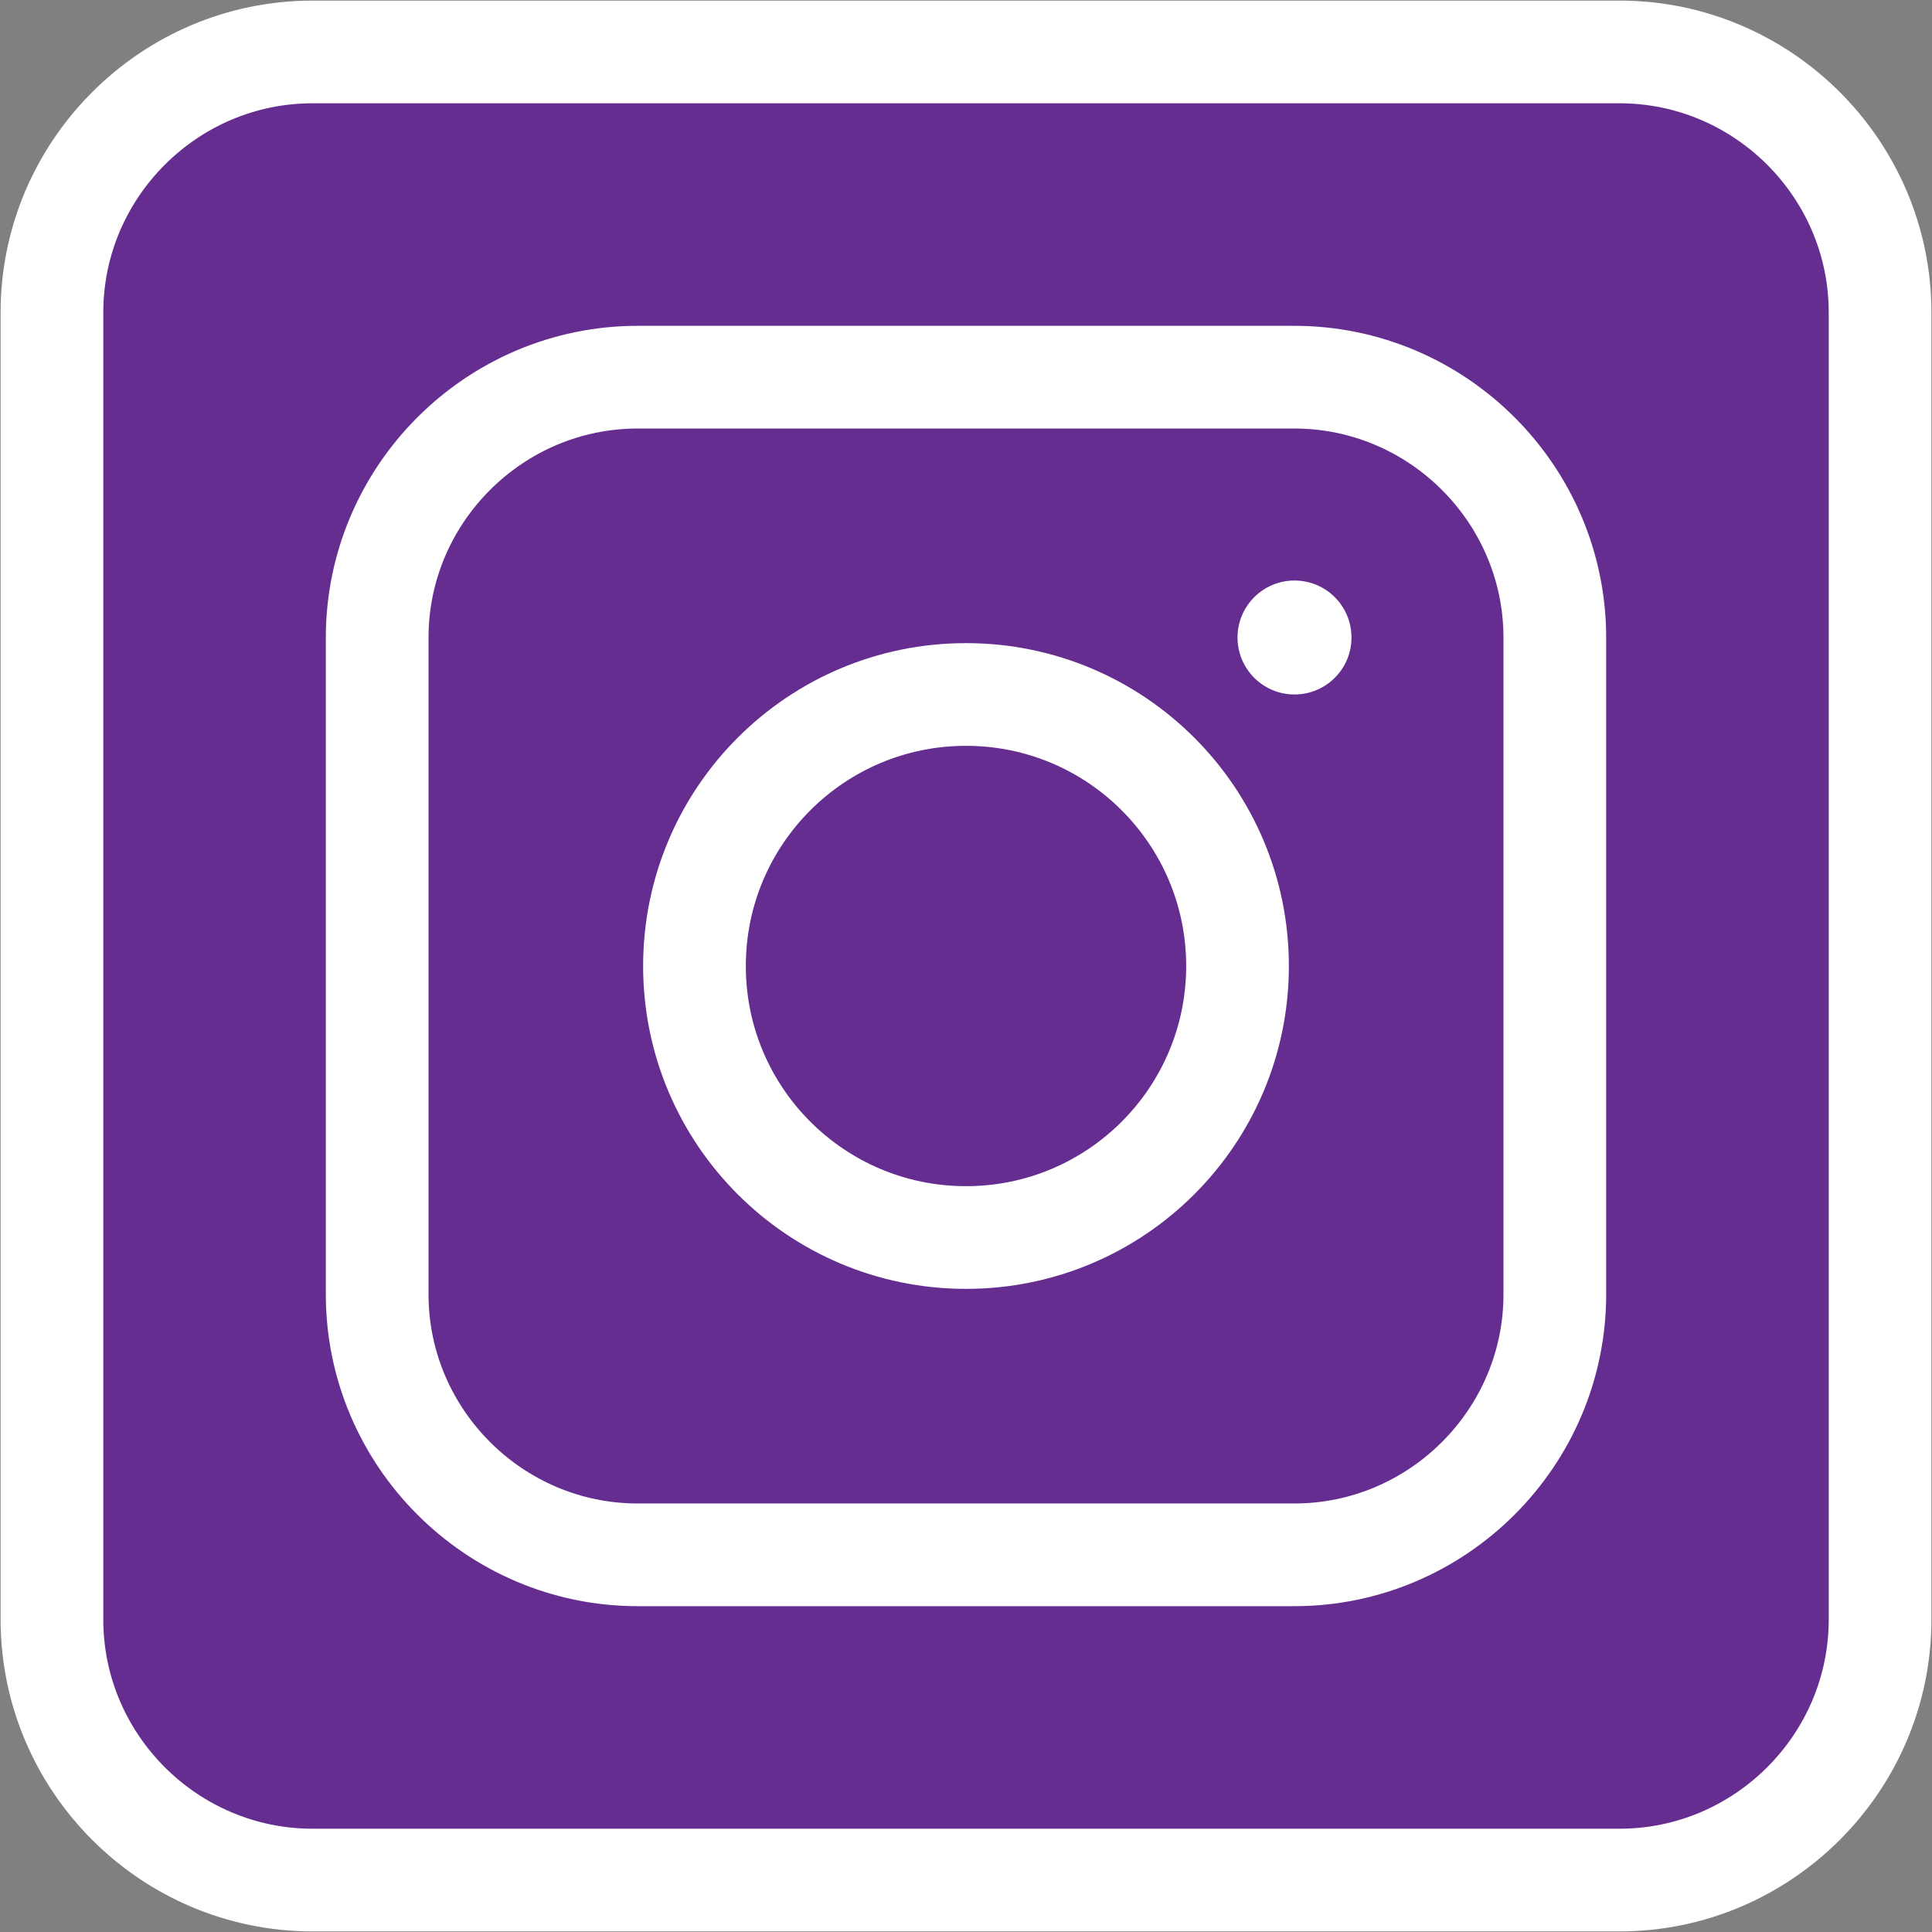 <?xml version="1.0" encoding="utf-8"?>
<!-- Generator: Adobe Illustrator 21.1.0, SVG Export Plug-In . SVG Version: 6.00 Build 0)  -->
<svg version="1.1" id="Layer_1" xmlns="http://www.w3.org/2000/svg" xmlns:xlink="http://www.w3.org/1999/xlink" x="0px" y="0px"
	 viewBox="0 0 89 89" style="enable-background:new 0 0 89 89;" xml:space="preserve">
<rect x="0" y="0" width="89" height="89" fill="#808080" stroke="none"/>
<style type="text/css">
	.st0{fill:#662D91;stroke:#FFFFFF;stroke-width:4.731;stroke-miterlimit:10;}
	.st1{fill:#FFFFFF;}
</style>
<g>
	<path class="st0" d="M74.607,86.607H14.393c-6.6,0-12-5.4-12-12V14.393c0-6.6,5.4-12,12-12h60.215c6.6,0,12,5.4,12,12v60.215
		C86.607,81.207,81.207,86.607,74.607,86.607z"/>
	<path class="st0" d="M59.625,71.625h-30.25c-6.6,0-12-5.4-12-12v-30.25c0-6.6,5.4-12,12-12h30.25c6.6,0,12,5.4,12,12v30.25
		C71.625,66.225,66.225,71.625,59.625,71.625z"/>
	<circle class="st0" cx="44.5" cy="44.5" r="12.508"/>
	<circle class="st1" cx="59.633" cy="29.367" r="2.625"/>
</g>
</svg>
